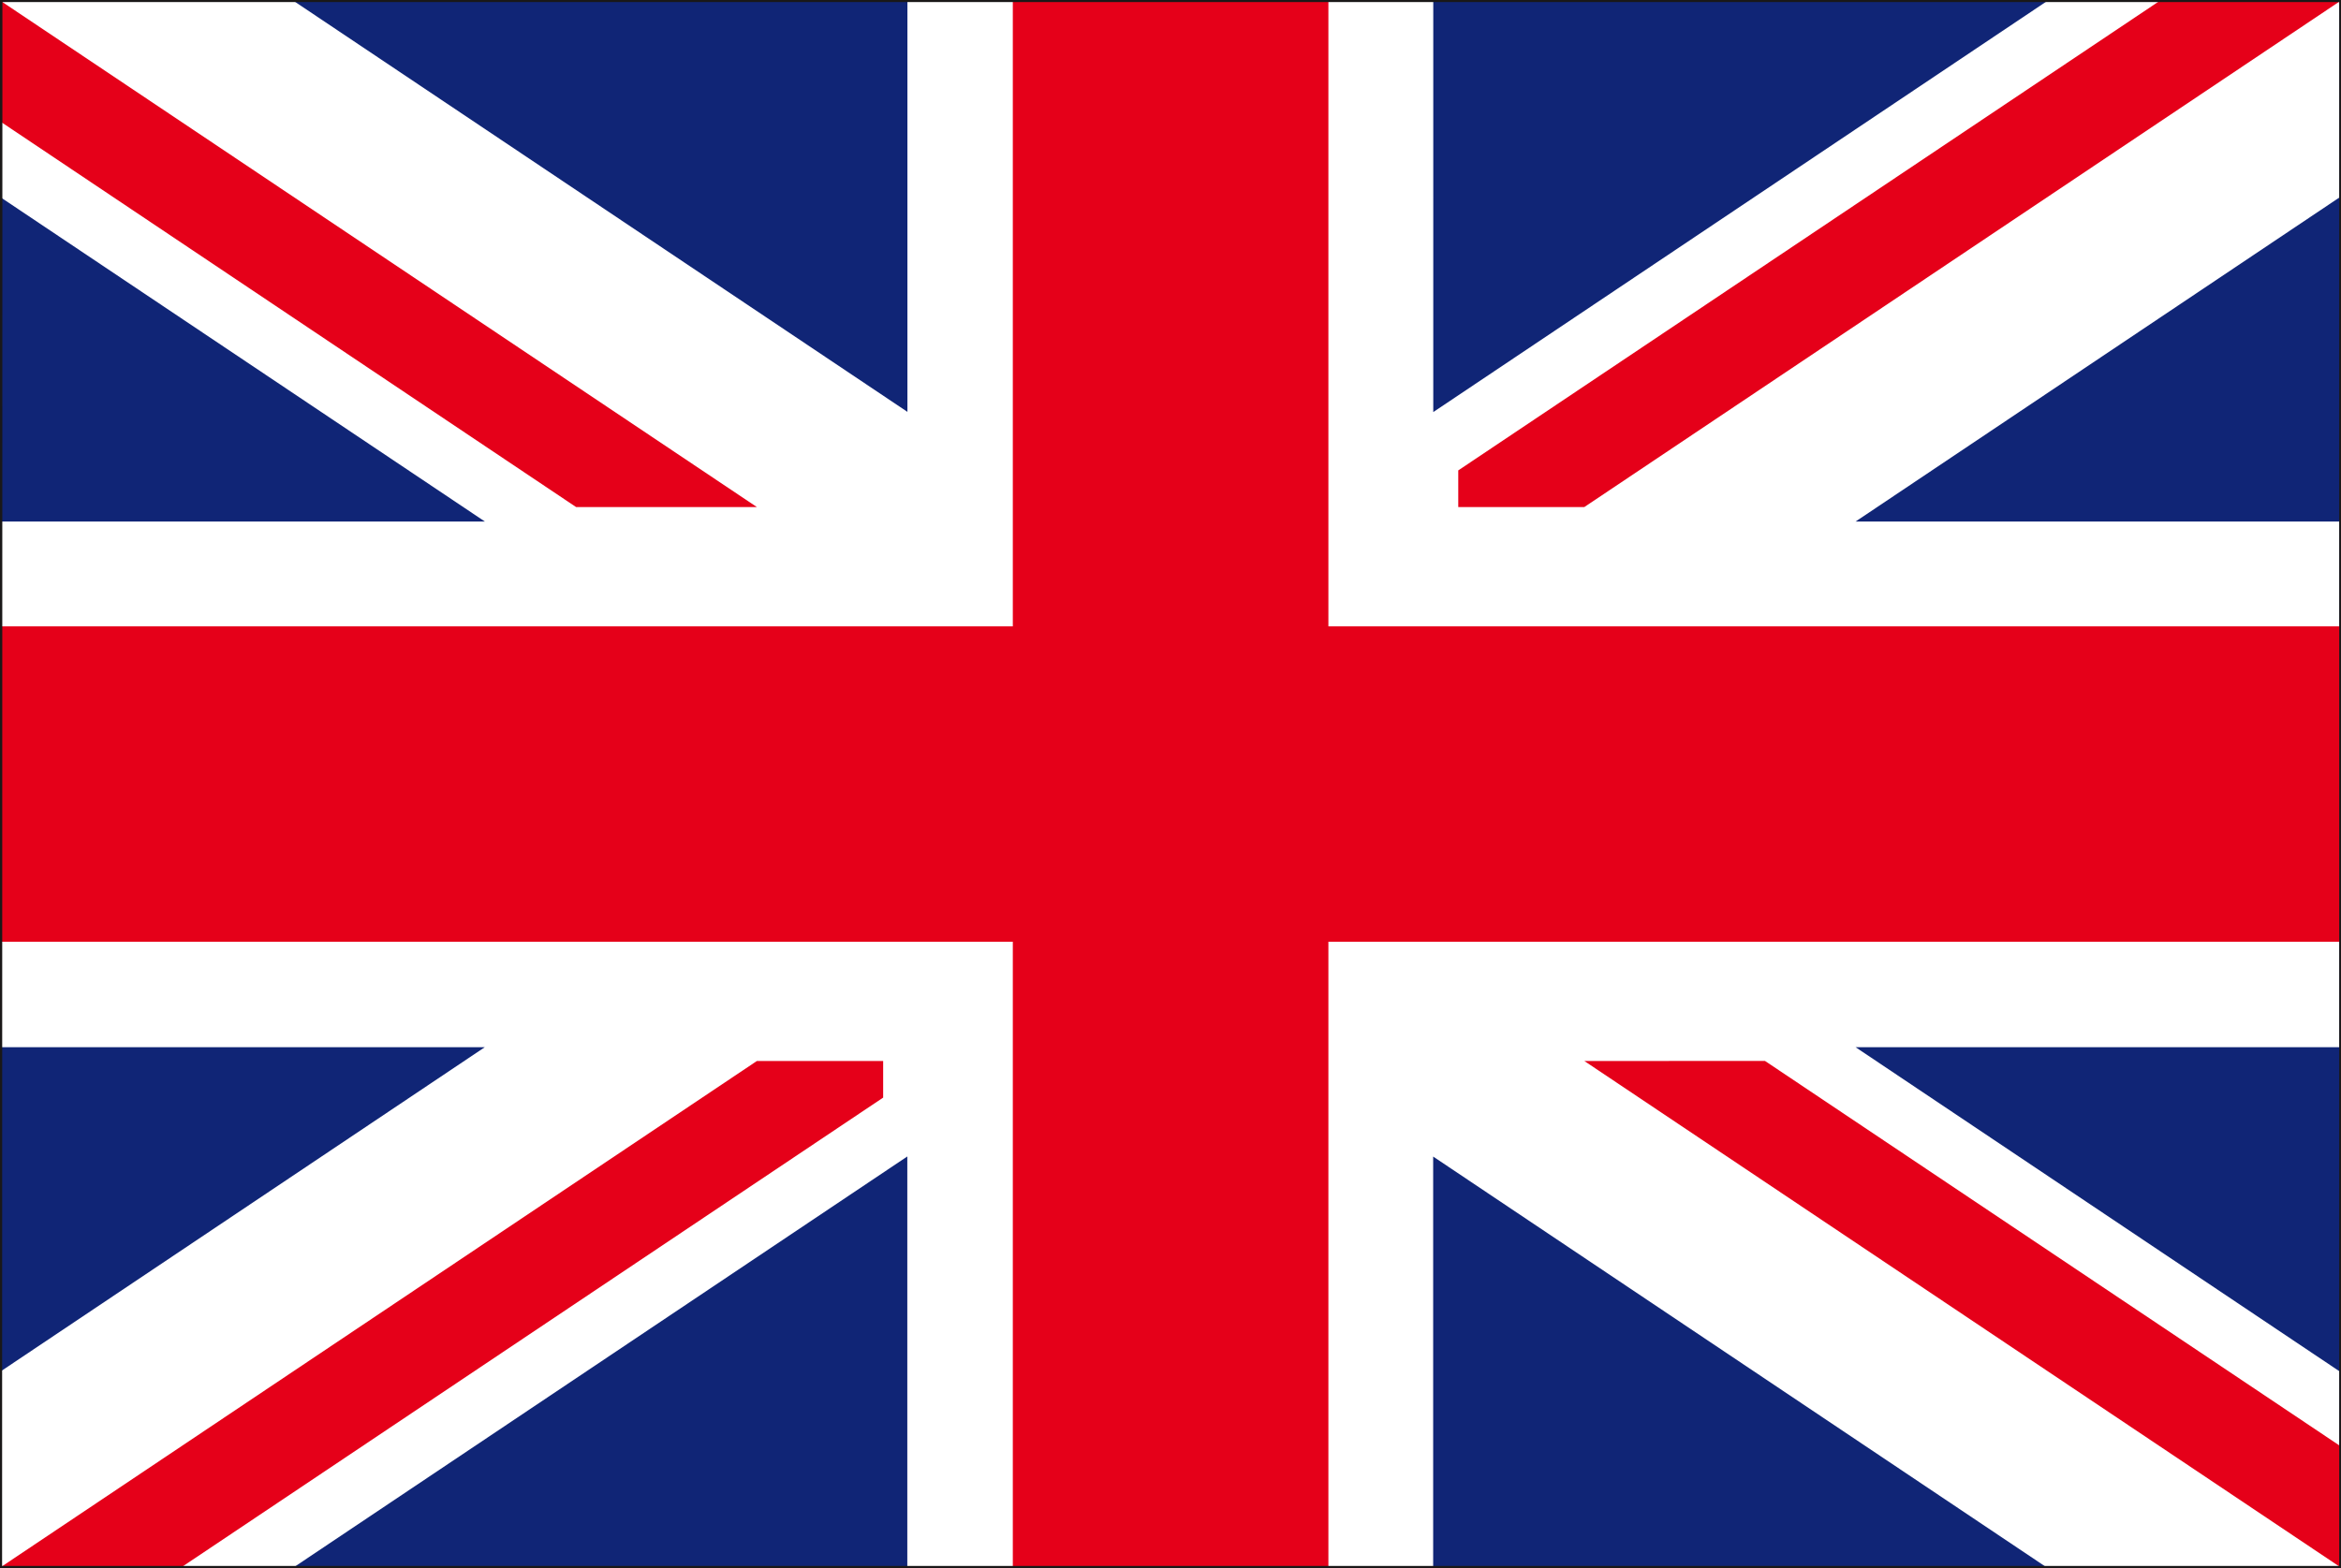 <svg id="Group_3035" data-name="Group 3035" xmlns="http://www.w3.org/2000/svg" width="22.388" height="15" viewBox="0 0 22.388 15">
  <rect x="0" y="0" width="22.388" height="15" fill="#808080" stroke="none"/>
  <g id="Group_2964" data-name="Group 2964" transform="translate(0.01 0.01)">
    <rect id="Rectangle_166" data-name="Rectangle 166" width="22.369" height="14.981" transform="translate(0 0)" fill="#102576"/>
  </g>
  <g id="Group_2965" data-name="Group 2965" transform="translate(0.01 0.01)">
    <path id="Path_7686" data-name="Path 7686" d="M3362.979,385.068h2.8l5.868,3.93v-3.93h5.029V389l5.866-3.929h2.8v1.876l-4.627,3.1h4.627v5.029h-4.627l4.627,3.1v1.876h-2.8l-5.867-3.93v3.93h-5.029v-3.931l-5.869,3.931h-2.8v-1.876l4.628-3.1h-4.628v-5.029h4.629l-4.629-3.1Z" transform="translate(-3362.979 -385.068)" fill="#fff"/>
  </g>
  <g id="Group_2966" data-name="Group 2966" transform="translate(0.01 10.15)">
    <path id="Path_7687" data-name="Path 7687" d="M3371.415,434.895v-.35h-1.208l-7.228,4.84h1.729Z" transform="translate(-3362.979 -434.545)" fill="#e50019"/>
  </g>
  <g id="Group_2967" data-name="Group 2967" transform="translate(13.946 0.01)">
    <path id="Path_7688" data-name="Path 7688" d="M3430.733,389.558v.351h1.205l7.228-4.84h-1.729Z" transform="translate(-3430.733 -385.068)" fill="#e50019"/>
  </g>
  <g id="Group_2968" data-name="Group 2968" transform="translate(0.01 0.01)">
    <path id="Path_7689" data-name="Path 7689" d="M3362.979,386.225l5.5,3.684h1.729l-7.229-4.84h0Z" transform="translate(-3362.979 -385.068)" fill="#e50019"/>
  </g>
  <g id="Group_2969" data-name="Group 2969" transform="translate(15.152 10.15)">
    <path id="Path_7690" data-name="Path 7690" d="M3436.863,434.545l7.227,4.84v-1.158l-5.5-3.683Z" transform="translate(-3436.863 -434.545)" fill="#e50019"/>
  </g>
  <g id="Group_2970" data-name="Group 2970" transform="translate(0.01 0.01)">
    <path id="Path_7691" data-name="Path 7691" d="M3375.673,391.05v-5.982h-3.018v5.982h-9.677v3.017h9.677v5.982h3.018v-5.982h9.674V391.05Z" transform="translate(-3362.979 -385.068)" fill="#e50019"/>
  </g>
  <g id="Group_2971" data-name="Group 2971">
    <path id="Path_7692" data-name="Path 7692" d="M3385.317,400.019h-22.388v-15h22.388Zm-22.368-.02H3385.3v-14.96h-22.348Z" transform="translate(-3362.929 -385.019)" fill="#1a1818"/>
  </g>
</svg>

